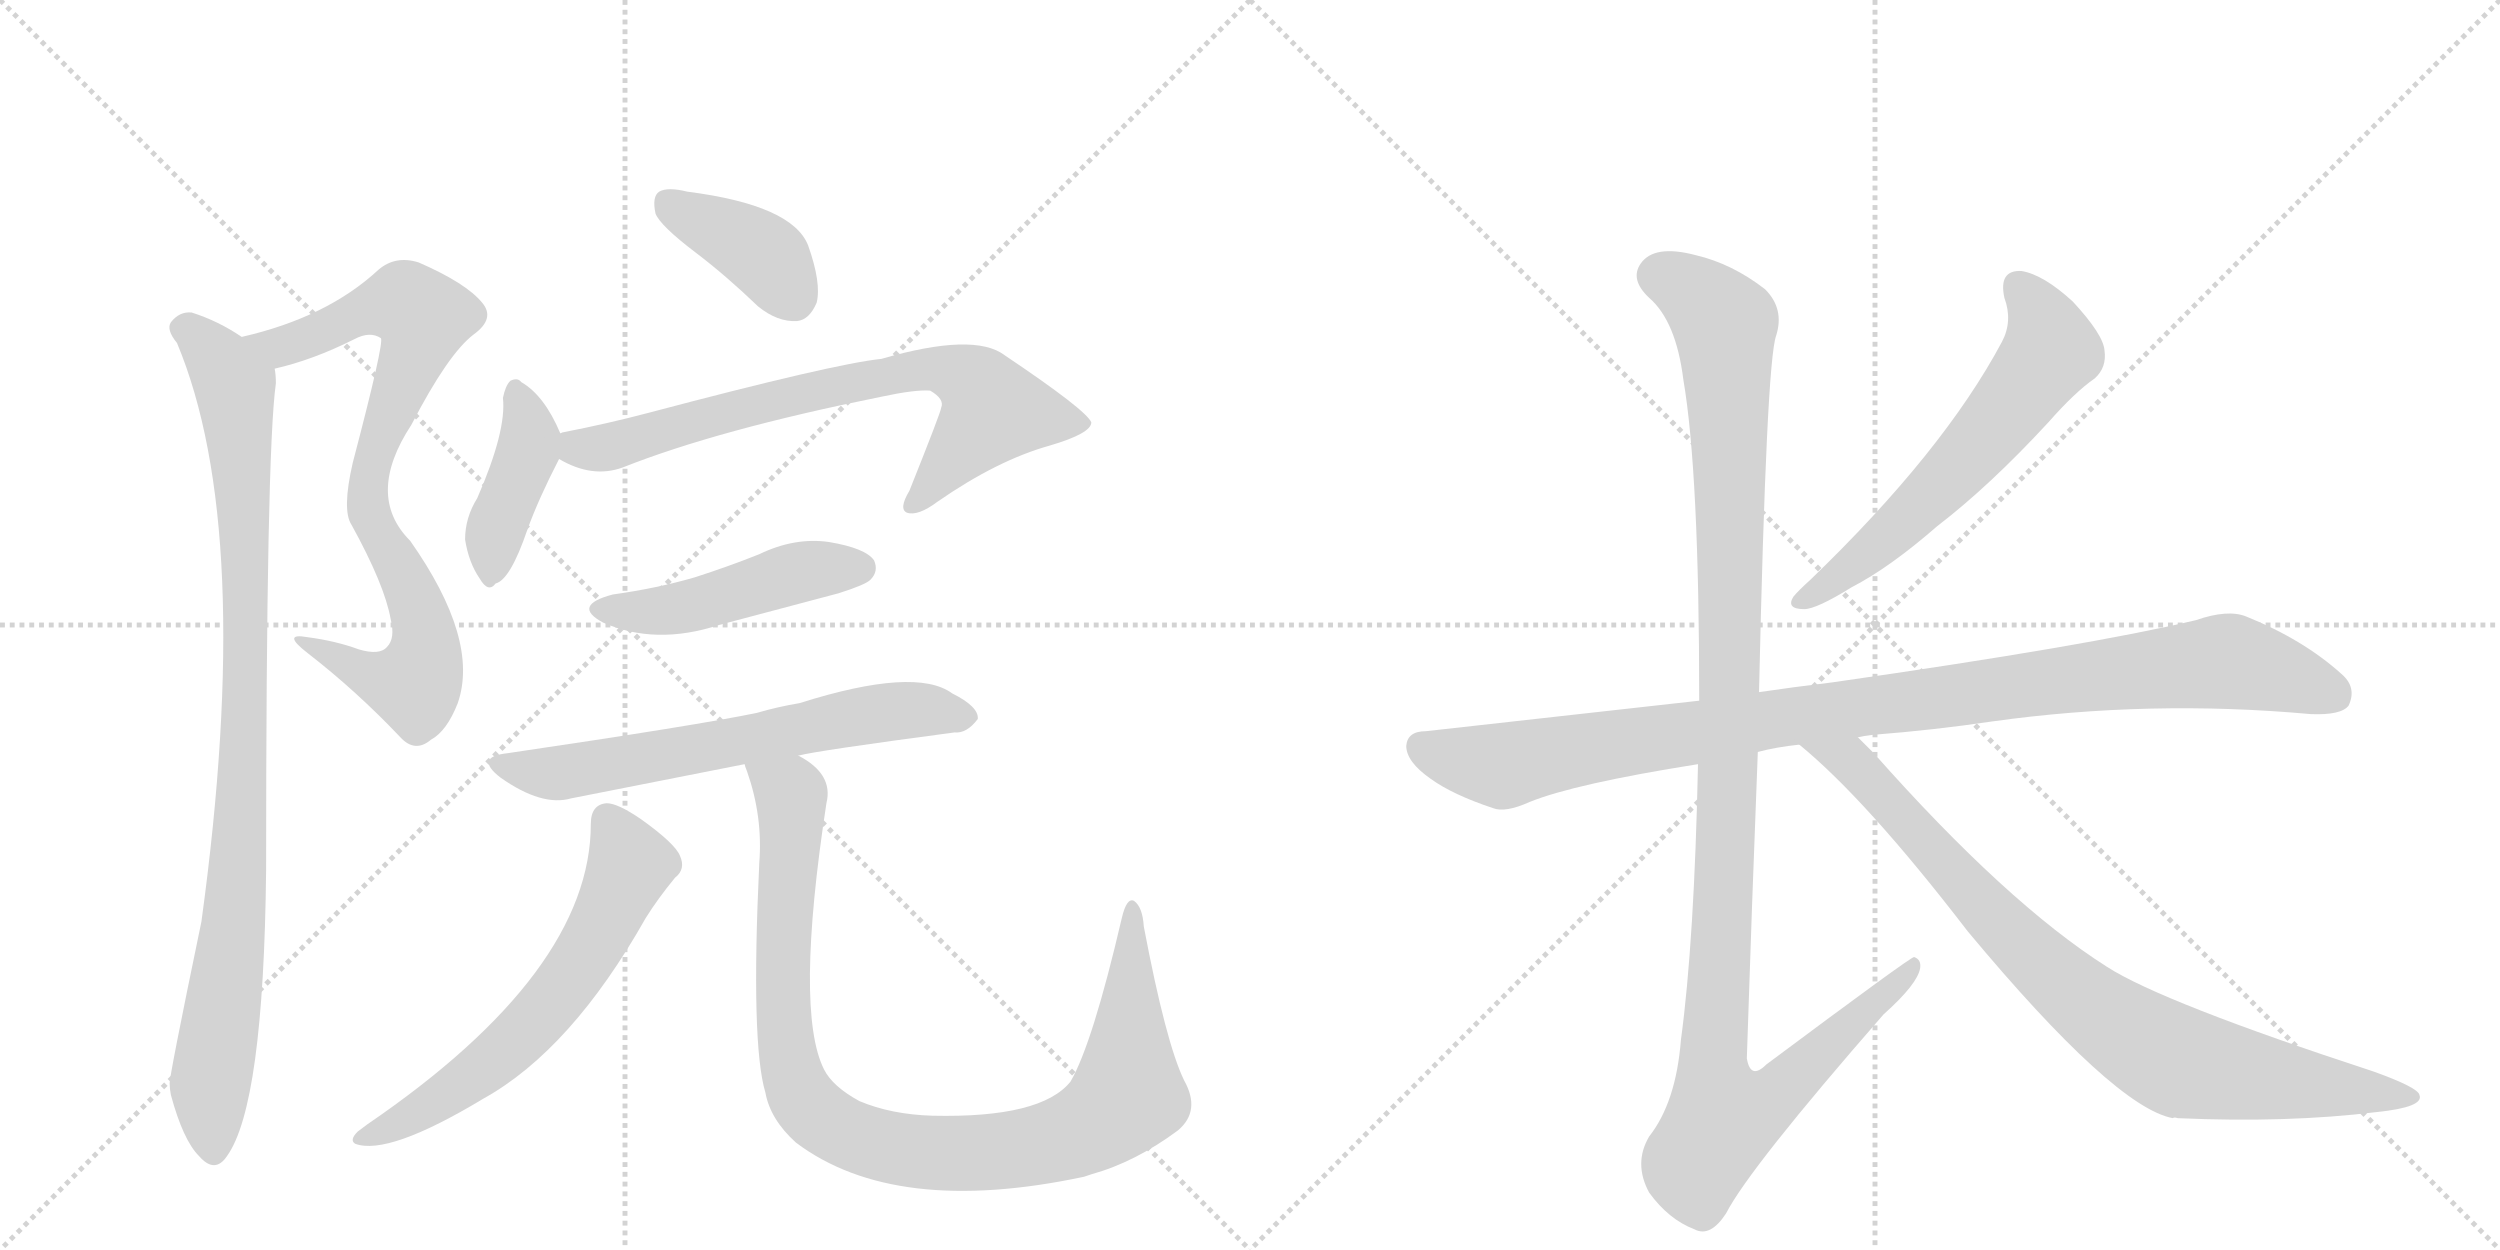 <svg version="1.1" viewBox="0 0 2048 1024" xmlns="http://www.w3.org/2000/svg">
  <g stroke="lightgray" stroke-dasharray="1,1" stroke-width="1" transform="scale(4, 4)">
    <line x1="0" y1="0" x2="256" y2="256"></line>
    <line x1="256" y1="0" x2="0" y2="256"></line>
    <line x1="128" y1="0" x2="128" y2="256"></line>
    <line x1="0" y1="128" x2="256" y2="128"></line>
    <line x1="256" y1="0" x2="512" y2="256"></line>
    <line x1="512" y1="0" x2="256" y2="256"></line>
    <line x1="384" y1="0" x2="384" y2="256"></line>
    <line x1="256" y1="128" x2="512" y2="128"></line>
  </g>
<g transform="scale(1, -1) translate(0, -850)">
   <style type="text/css">
    @keyframes keyframes0 {
      from {
       stroke: black;
       stroke-dashoffset: 816;
       stroke-width: 128;
       }
       73% {
       animation-timing-function: step-end;
       stroke: black;
       stroke-dashoffset: 0;
       stroke-width: 128;
       }
       to {
       stroke: black;
       stroke-width: 1024;
       }
       }
       #make-me-a-hanzi-animation-0 {
         animation: keyframes0 0.914s both;
         animation-delay: 0s;
         animation-timing-function: linear;
       }
    @keyframes keyframes1 {
      from {
       stroke: black;
       stroke-dashoffset: 947;
       stroke-width: 128;
       }
       76% {
       animation-timing-function: step-end;
       stroke: black;
       stroke-dashoffset: 0;
       stroke-width: 128;
       }
       to {
       stroke: black;
       stroke-width: 1024;
       }
       }
       #make-me-a-hanzi-animation-1 {
         animation: keyframes1 1.021s both;
         animation-delay: 0.914s;
         animation-timing-function: linear;
       }
    @keyframes keyframes2 {
      from {
       stroke: black;
       stroke-dashoffset: 388;
       stroke-width: 128;
       }
       56% {
       animation-timing-function: step-end;
       stroke: black;
       stroke-dashoffset: 0;
       stroke-width: 128;
       }
       to {
       stroke: black;
       stroke-width: 1024;
       }
       }
       #make-me-a-hanzi-animation-2 {
         animation: keyframes2 0.566s both;
         animation-delay: 1.935s;
         animation-timing-function: linear;
       }
    @keyframes keyframes3 {
      from {
       stroke: black;
       stroke-dashoffset: 408;
       stroke-width: 128;
       }
       57% {
       animation-timing-function: step-end;
       stroke: black;
       stroke-dashoffset: 0;
       stroke-width: 128;
       }
       to {
       stroke: black;
       stroke-width: 1024;
       }
       }
       #make-me-a-hanzi-animation-3 {
         animation: keyframes3 0.582s both;
         animation-delay: 2.5s;
         animation-timing-function: linear;
       }
    @keyframes keyframes4 {
      from {
       stroke: black;
       stroke-dashoffset: 731;
       stroke-width: 128;
       }
       70% {
       animation-timing-function: step-end;
       stroke: black;
       stroke-dashoffset: 0;
       stroke-width: 128;
       }
       to {
       stroke: black;
       stroke-width: 1024;
       }
       }
       #make-me-a-hanzi-animation-4 {
         animation: keyframes4 0.845s both;
         animation-delay: 3.083s;
         animation-timing-function: linear;
       }
    @keyframes keyframes5 {
      from {
       stroke: black;
       stroke-dashoffset: 470;
       stroke-width: 128;
       }
       60% {
       animation-timing-function: step-end;
       stroke: black;
       stroke-dashoffset: 0;
       stroke-width: 128;
       }
       to {
       stroke: black;
       stroke-width: 1024;
       }
       }
       #make-me-a-hanzi-animation-5 {
         animation: keyframes5 0.632s both;
         animation-delay: 3.927s;
         animation-timing-function: linear;
       }
    @keyframes keyframes6 {
      from {
       stroke: black;
       stroke-dashoffset: 642;
       stroke-width: 128;
       }
       68% {
       animation-timing-function: step-end;
       stroke: black;
       stroke-dashoffset: 0;
       stroke-width: 128;
       }
       to {
       stroke: black;
       stroke-width: 1024;
       }
       }
       #make-me-a-hanzi-animation-6 {
         animation: keyframes6 0.772s both;
         animation-delay: 4.56s;
         animation-timing-function: linear;
       }
    @keyframes keyframes7 {
      from {
       stroke: black;
       stroke-dashoffset: 619;
       stroke-width: 128;
       }
       67% {
       animation-timing-function: step-end;
       stroke: black;
       stroke-dashoffset: 0;
       stroke-width: 128;
       }
       to {
       stroke: black;
       stroke-width: 1024;
       }
       }
       #make-me-a-hanzi-animation-7 {
         animation: keyframes7 0.754s both;
         animation-delay: 5.332s;
         animation-timing-function: linear;
       }
    @keyframes keyframes8 {
      from {
       stroke: black;
       stroke-dashoffset: 990;
       stroke-width: 128;
       }
       76% {
       animation-timing-function: step-end;
       stroke: black;
       stroke-dashoffset: 0;
       stroke-width: 128;
       }
       to {
       stroke: black;
       stroke-width: 1024;
       }
       }
       #make-me-a-hanzi-animation-8 {
         animation: keyframes8 1.056s both;
         animation-delay: 6.086s;
         animation-timing-function: linear;
       }
    @keyframes keyframes9 {
      from {
       stroke: black;
       stroke-dashoffset: 603;
       stroke-width: 128;
       }
       66% {
       animation-timing-function: step-end;
       stroke: black;
       stroke-dashoffset: 0;
       stroke-width: 128;
       }
       to {
       stroke: black;
       stroke-width: 1024;
       }
       }
       #make-me-a-hanzi-animation-9 {
         animation: keyframes9 0.741s both;
         animation-delay: 7.142s;
         animation-timing-function: linear;
       }
    @keyframes keyframes10 {
      from {
       stroke: black;
       stroke-dashoffset: 1016;
       stroke-width: 128;
       }
       77% {
       animation-timing-function: step-end;
       stroke: black;
       stroke-dashoffset: 0;
       stroke-width: 128;
       }
       to {
       stroke: black;
       stroke-width: 1024;
       }
       }
       #make-me-a-hanzi-animation-10 {
         animation: keyframes10 1.077s both;
         animation-delay: 7.882s;
         animation-timing-function: linear;
       }
    @keyframes keyframes11 {
      from {
       stroke: black;
       stroke-dashoffset: 1180;
       stroke-width: 128;
       }
       79% {
       animation-timing-function: step-end;
       stroke: black;
       stroke-dashoffset: 0;
       stroke-width: 128;
       }
       to {
       stroke: black;
       stroke-width: 1024;
       }
       }
       #make-me-a-hanzi-animation-11 {
         animation: keyframes11 1.21s both;
         animation-delay: 8.959s;
         animation-timing-function: linear;
       }
    @keyframes keyframes12 {
      from {
       stroke: black;
       stroke-dashoffset: 854;
       stroke-width: 128;
       }
       74% {
       animation-timing-function: step-end;
       stroke: black;
       stroke-dashoffset: 0;
       stroke-width: 128;
       }
       to {
       stroke: black;
       stroke-width: 1024;
       }
       }
       #make-me-a-hanzi-animation-12 {
         animation: keyframes12 0.945s both;
         animation-delay: 10.17s;
         animation-timing-function: linear;
       }
</style>
<path d="M 225 548 Q 256 555 290 572 Q 303 579 312 573 Q 315 570 289 471 Q 280 432 288 420 Q 315 371 320 343 Q 324 327 317 320 Q 311 313 294 318 Q 275 325 252 328 Q 230 332 252 315 Q 292 284 328 246 Q 340 233 353 244 Q 366 251 375 274 Q 393 326 336 407 Q 299 444 337 502 Q 367 560 388 576 Q 406 589 395 602 Q 382 618 343 635 Q 324 641 310 629 Q 268 590 198 574 C 169 567 196 540 225 548 Z" fill="lightgray"></path> 
<path d="M 198 574 Q 179 587 157 594 Q 147 595 140 586 Q 136 580 145 569 Q 209 416 165 95 Q 138 -35 139 -38 Q 139 -42 140 -47 Q 150 -84 163 -97 Q 176 -112 186 -97 Q 216 -55 218 137 Q 218 479 226 536 Q 226 543 225 548 C 225 558 224 559 198 574 Z" fill="lightgray"></path> 
<path d="M 570 643 Q 595 624 621 599 Q 637 586 653 587 Q 663 588 669 602 Q 673 618 662 649 Q 649 682 563 693 Q 547 697 540 693 Q 534 689 537 675 Q 541 665 570 643 Z" fill="lightgray"></path> 
<path d="M 459 495 Q 446 526 427 537 Q 424 541 418 538 Q 414 534 412 524 Q 415 497 391 442 Q 381 426 381 408 Q 384 389 393 376 Q 400 364 406 372 Q 418 375 432 416 Q 441 441 458 474 C 464 485 464 485 459 495 Z" fill="lightgray"></path> 
<path d="M 458 474 Q 485 458 510 467 Q 588 498 722 525 Q 750 531 762 530 Q 774 523 771 516 Q 771 513 745 448 Q 736 433 743 430 Q 752 427 768 439 Q 817 473 860 485 Q 894 495 894 504 Q 890 514 823 559 Q 798 578 722 556 Q 683 552 532 512 Q 498 503 462 496 Q 461 496 459 495 C 430 488 431 487 458 474 Z" fill="lightgray"></path> 
<path d="M 502 363 Q 468 354 494 340 Q 537 321 589 338 L 687 364 Q 709 371 713 375 Q 720 382 716 391 Q 709 401 679 406 Q 651 410 622 396 Q 597 386 569 377 Q 538 368 502 363 Z" fill="lightgray"></path> 
<path d="M 654 231 Q 669 235 782 250 Q 792 249 801 261 Q 802 271 780 282 Q 750 304 655 274 Q 637 271 620 266 Q 572 256 416 233 Q 388 230 410 213 Q 444 189 468 196 L 610 224 L 654 231 Z" fill="lightgray"></path> 
<path d="M 484 175 Q 484 54 301 -71 L 293 -77 Q 286 -84 291 -87 Q 318 -97 396 -50 Q 468 -10 529 98 Q 539 114 553 131 Q 562 138 557 149 Q 553 159 525 179 Q 506 192 497 192 Q 484 191 484 175 Z" fill="lightgray"></path> 
<path d="M 610 224 Q 610 223 612 218 Q 625 181 622 143 Q 615 -5 627 -45 Q 631 -67 652 -86 Q 733 -147 888 -114 L 894 -112 Q 930 -102 965 -76 Q 984 -60 970 -35 Q 955 -4 937 91 Q 936 107 929 112 Q 923 115 919 98 Q 895 -5 877 -36 Q 853 -66 764 -64 Q 730 -63 704 -52 Q 682 -40 675 -26 Q 651 22 677 192 Q 683 216 654 231 C 630 250 601 253 610 224 Z" fill="lightgray"></path> 
<path d="M 1642 606 Q 1649 587 1640 570 Q 1592 480 1483 375 Q 1473 366 1469 361 Q 1463 351 1478 351 Q 1488 351 1517 369 Q 1548 385 1587 419 Q 1630 452 1678 504 Q 1700 529 1716 540 Q 1726 549 1724 563 Q 1723 576 1698 603 Q 1674 625 1656 628 Q 1637 629 1642 606 Z" fill="lightgray"></path> 
<path d="M 1522 246 Q 1526 247 1534 248 Q 1585 252 1632 259 Q 1761 277 1893 265 Q 1918 264 1924 272 Q 1931 287 1918 298 Q 1887 326 1840 345 Q 1825 351 1799 342 Q 1711 321 1501 291 Q 1468 287 1441 283 L 1392 276 L 1168 251 Q 1153 251 1152 239 Q 1152 226 1172 212 Q 1190 199 1223 188 Q 1233 184 1253 193 Q 1290 208 1391 224 L 1440 234 Q 1455 238 1474 240 L 1522 246 Z" fill="lightgray"></path> 
<path d="M 1441 283 Q 1447 553 1455 575 Q 1462 597 1446 613 Q 1419 634 1389 641 Q 1355 650 1344 634 Q 1335 621 1351 606 Q 1373 587 1379 539 Q 1392 463 1392 276 L 1391 224 Q 1388 79 1377 -2 Q 1373 -53 1351 -81 Q 1338 -103 1351 -127 Q 1367 -149 1388 -157 Q 1401 -164 1414 -144 Q 1433 -107 1543 19 Q 1571 44 1573 57 Q 1574 64 1568 66 Q 1565 66 1447 -22 Q 1434 -35 1431 -17 Q 1435 106 1440 234 L 1441 283 Z" fill="lightgray"></path> 
<path d="M 1474 240 Q 1529 195 1612 87 Q 1732 -57 1780 -66 Q 1781 -65 1784 -66 Q 1874 -70 1947 -61 Q 1986 -57 1982 -47 Q 1981 -41 1945 -28 Q 1771 29 1726 58 Q 1644 110 1535 233 L 1522 246 C 1501 267 1451 260 1474 240 Z" fill="lightgray"></path> 
      <clipPath id="make-me-a-hanzi-clip-0">
      <path d="M 225 548 Q 256 555 290 572 Q 303 579 312 573 Q 315 570 289 471 Q 280 432 288 420 Q 315 371 320 343 Q 324 327 317 320 Q 311 313 294 318 Q 275 325 252 328 Q 230 332 252 315 Q 292 284 328 246 Q 340 233 353 244 Q 366 251 375 274 Q 393 326 336 407 Q 299 444 337 502 Q 367 560 388 576 Q 406 589 395 602 Q 382 618 343 635 Q 324 641 310 629 Q 268 590 198 574 C 169 567 196 540 225 548 Z" fill="lightgray"></path>
      </clipPath>
      <path clip-path="url(#make-me-a-hanzi-clip-0)" d="M 207 574 L 239 568 L 306 598 L 332 602 L 347 590 L 307 480 L 301 445 L 307 420 L 342 353 L 349 326 L 346 304 L 339 289 L 320 291 L 259 322 " fill="none" id="make-me-a-hanzi-animation-0" stroke-dasharray="688 1376" stroke-linecap="round"></path>

      <clipPath id="make-me-a-hanzi-clip-1">
      <path d="M 198 574 Q 179 587 157 594 Q 147 595 140 586 Q 136 580 145 569 Q 209 416 165 95 Q 138 -35 139 -38 Q 139 -42 140 -47 Q 150 -84 163 -97 Q 176 -112 186 -97 Q 216 -55 218 137 Q 218 479 226 536 Q 226 543 225 548 C 225 558 224 559 198 574 Z" fill="lightgray"></path>
      </clipPath>
      <path clip-path="url(#make-me-a-hanzi-clip-1)" d="M 151 581 L 169 567 L 192 533 L 201 408 L 197 150 L 172 -39 L 175 -92 " fill="none" id="make-me-a-hanzi-animation-1" stroke-dasharray="819 1638" stroke-linecap="round"></path>

      <clipPath id="make-me-a-hanzi-clip-2">
      <path d="M 570 643 Q 595 624 621 599 Q 637 586 653 587 Q 663 588 669 602 Q 673 618 662 649 Q 649 682 563 693 Q 547 697 540 693 Q 534 689 537 675 Q 541 665 570 643 Z" fill="lightgray"></path>
      </clipPath>
      <path clip-path="url(#make-me-a-hanzi-clip-2)" d="M 547 685 L 625 642 L 649 607 " fill="none" id="make-me-a-hanzi-animation-2" stroke-dasharray="260 520" stroke-linecap="round"></path>

      <clipPath id="make-me-a-hanzi-clip-3">
      <path d="M 459 495 Q 446 526 427 537 Q 424 541 418 538 Q 414 534 412 524 Q 415 497 391 442 Q 381 426 381 408 Q 384 389 393 376 Q 400 364 406 372 Q 418 375 432 416 Q 441 441 458 474 C 464 485 464 485 459 495 Z" fill="lightgray"></path>
      </clipPath>
      <path clip-path="url(#make-me-a-hanzi-clip-3)" d="M 421 528 L 432 504 L 433 480 L 409 426 L 403 384 " fill="none" id="make-me-a-hanzi-animation-3" stroke-dasharray="280 560" stroke-linecap="round"></path>

      <clipPath id="make-me-a-hanzi-clip-4">
      <path d="M 458 474 Q 485 458 510 467 Q 588 498 722 525 Q 750 531 762 530 Q 774 523 771 516 Q 771 513 745 448 Q 736 433 743 430 Q 752 427 768 439 Q 817 473 860 485 Q 894 495 894 504 Q 890 514 823 559 Q 798 578 722 556 Q 683 552 532 512 Q 498 503 462 496 Q 461 496 459 495 C 430 488 431 487 458 474 Z" fill="lightgray"></path>
      </clipPath>
      <path clip-path="url(#make-me-a-hanzi-clip-4)" d="M 462 490 L 491 482 L 643 525 L 772 548 L 803 532 L 812 511 L 748 436 " fill="none" id="make-me-a-hanzi-animation-4" stroke-dasharray="603 1206" stroke-linecap="round"></path>

      <clipPath id="make-me-a-hanzi-clip-5">
      <path d="M 502 363 Q 468 354 494 340 Q 537 321 589 338 L 687 364 Q 709 371 713 375 Q 720 382 716 391 Q 709 401 679 406 Q 651 410 622 396 Q 597 386 569 377 Q 538 368 502 363 Z" fill="lightgray"></path>
      </clipPath>
      <path clip-path="url(#make-me-a-hanzi-clip-5)" d="M 495 352 L 560 352 L 650 380 L 705 385 " fill="none" id="make-me-a-hanzi-animation-5" stroke-dasharray="342 684" stroke-linecap="round"></path>

      <clipPath id="make-me-a-hanzi-clip-6">
      <path d="M 654 231 Q 669 235 782 250 Q 792 249 801 261 Q 802 271 780 282 Q 750 304 655 274 Q 637 271 620 266 Q 572 256 416 233 Q 388 230 410 213 Q 444 189 468 196 L 610 224 L 654 231 Z" fill="lightgray"></path>
      </clipPath>
      <path clip-path="url(#make-me-a-hanzi-clip-6)" d="M 411 224 L 459 217 L 712 265 L 752 269 L 791 263 " fill="none" id="make-me-a-hanzi-animation-6" stroke-dasharray="514 1028" stroke-linecap="round"></path>

      <clipPath id="make-me-a-hanzi-clip-7">
      <path d="M 484 175 Q 484 54 301 -71 L 293 -77 Q 286 -84 291 -87 Q 318 -97 396 -50 Q 468 -10 529 98 Q 539 114 553 131 Q 562 138 557 149 Q 553 159 525 179 Q 506 192 497 192 Q 484 191 484 175 Z" fill="lightgray"></path>
      </clipPath>
      <path clip-path="url(#make-me-a-hanzi-clip-7)" d="M 498 178 L 515 138 L 492 88 L 447 23 L 376 -41 L 296 -83 " fill="none" id="make-me-a-hanzi-animation-7" stroke-dasharray="491 982" stroke-linecap="round"></path>

      <clipPath id="make-me-a-hanzi-clip-8">
      <path d="M 610 224 Q 610 223 612 218 Q 625 181 622 143 Q 615 -5 627 -45 Q 631 -67 652 -86 Q 733 -147 888 -114 L 894 -112 Q 930 -102 965 -76 Q 984 -60 970 -35 Q 955 -4 937 91 Q 936 107 929 112 Q 923 115 919 98 Q 895 -5 877 -36 Q 853 -66 764 -64 Q 730 -63 704 -52 Q 682 -40 675 -26 Q 651 22 677 192 Q 683 216 654 231 C 630 250 601 253 610 224 Z" fill="lightgray"></path>
      </clipPath>
      <path clip-path="url(#make-me-a-hanzi-clip-8)" d="M 618 223 L 648 199 L 641 86 L 647 -21 L 661 -55 L 693 -79 L 741 -92 L 801 -95 L 871 -83 L 911 -61 L 924 -47 L 928 106 " fill="none" id="make-me-a-hanzi-animation-8" stroke-dasharray="862 1724" stroke-linecap="round"></path>

      <clipPath id="make-me-a-hanzi-clip-9">
      <path d="M 1642 606 Q 1649 587 1640 570 Q 1592 480 1483 375 Q 1473 366 1469 361 Q 1463 351 1478 351 Q 1488 351 1517 369 Q 1548 385 1587 419 Q 1630 452 1678 504 Q 1700 529 1716 540 Q 1726 549 1724 563 Q 1723 576 1698 603 Q 1674 625 1656 628 Q 1637 629 1642 606 Z" fill="lightgray"></path>
      </clipPath>
      <path clip-path="url(#make-me-a-hanzi-clip-9)" d="M 1654 614 L 1674 586 L 1677 558 L 1618 482 L 1567 430 L 1503 374 L 1477 359 " fill="none" id="make-me-a-hanzi-animation-9" stroke-dasharray="475 950" stroke-linecap="round"></path>

      <clipPath id="make-me-a-hanzi-clip-10">
      <path d="M 1522 246 Q 1526 247 1534 248 Q 1585 252 1632 259 Q 1761 277 1893 265 Q 1918 264 1924 272 Q 1931 287 1918 298 Q 1887 326 1840 345 Q 1825 351 1799 342 Q 1711 321 1501 291 Q 1468 287 1441 283 L 1392 276 L 1168 251 Q 1153 251 1152 239 Q 1152 226 1172 212 Q 1190 199 1223 188 Q 1233 184 1253 193 Q 1290 208 1391 224 L 1440 234 Q 1455 238 1474 240 L 1522 246 Z" fill="lightgray"></path>
      </clipPath>
      <path clip-path="url(#make-me-a-hanzi-clip-10)" d="M 1165 238 L 1231 222 L 1451 261 L 1817 308 L 1847 304 L 1912 281 " fill="none" id="make-me-a-hanzi-animation-10" stroke-dasharray="888 1776" stroke-linecap="round"></path>

      <clipPath id="make-me-a-hanzi-clip-11">
      <path d="M 1441 283 Q 1447 553 1455 575 Q 1462 597 1446 613 Q 1419 634 1389 641 Q 1355 650 1344 634 Q 1335 621 1351 606 Q 1373 587 1379 539 Q 1392 463 1392 276 L 1391 224 Q 1388 79 1377 -2 Q 1373 -53 1351 -81 Q 1338 -103 1351 -127 Q 1367 -149 1388 -157 Q 1401 -164 1414 -144 Q 1433 -107 1543 19 Q 1571 44 1573 57 Q 1574 64 1568 66 Q 1565 66 1447 -22 Q 1434 -35 1431 -17 Q 1435 106 1440 234 L 1441 283 Z" fill="lightgray"></path>
      </clipPath>
      <path clip-path="url(#make-me-a-hanzi-clip-11)" d="M 1360 624 L 1398 602 L 1413 584 L 1419 297 L 1403 -13 L 1411 -66 L 1428 -63 L 1460 -43 L 1569 61 " fill="none" id="make-me-a-hanzi-animation-11" stroke-dasharray="1052 2104" stroke-linecap="round"></path>

      <clipPath id="make-me-a-hanzi-clip-12">
      <path d="M 1474 240 Q 1529 195 1612 87 Q 1732 -57 1780 -66 Q 1781 -65 1784 -66 Q 1874 -70 1947 -61 Q 1986 -57 1982 -47 Q 1981 -41 1945 -28 Q 1771 29 1726 58 Q 1644 110 1535 233 L 1522 246 C 1501 267 1451 260 1474 240 Z" fill="lightgray"></path>
      </clipPath>
      <path clip-path="url(#make-me-a-hanzi-clip-12)" d="M 1480 239 L 1515 227 L 1654 76 L 1751 -1 L 1794 -22 L 1976 -48 " fill="none" id="make-me-a-hanzi-animation-12" stroke-dasharray="726 1452" stroke-linecap="round"></path>

</g>
</svg>
